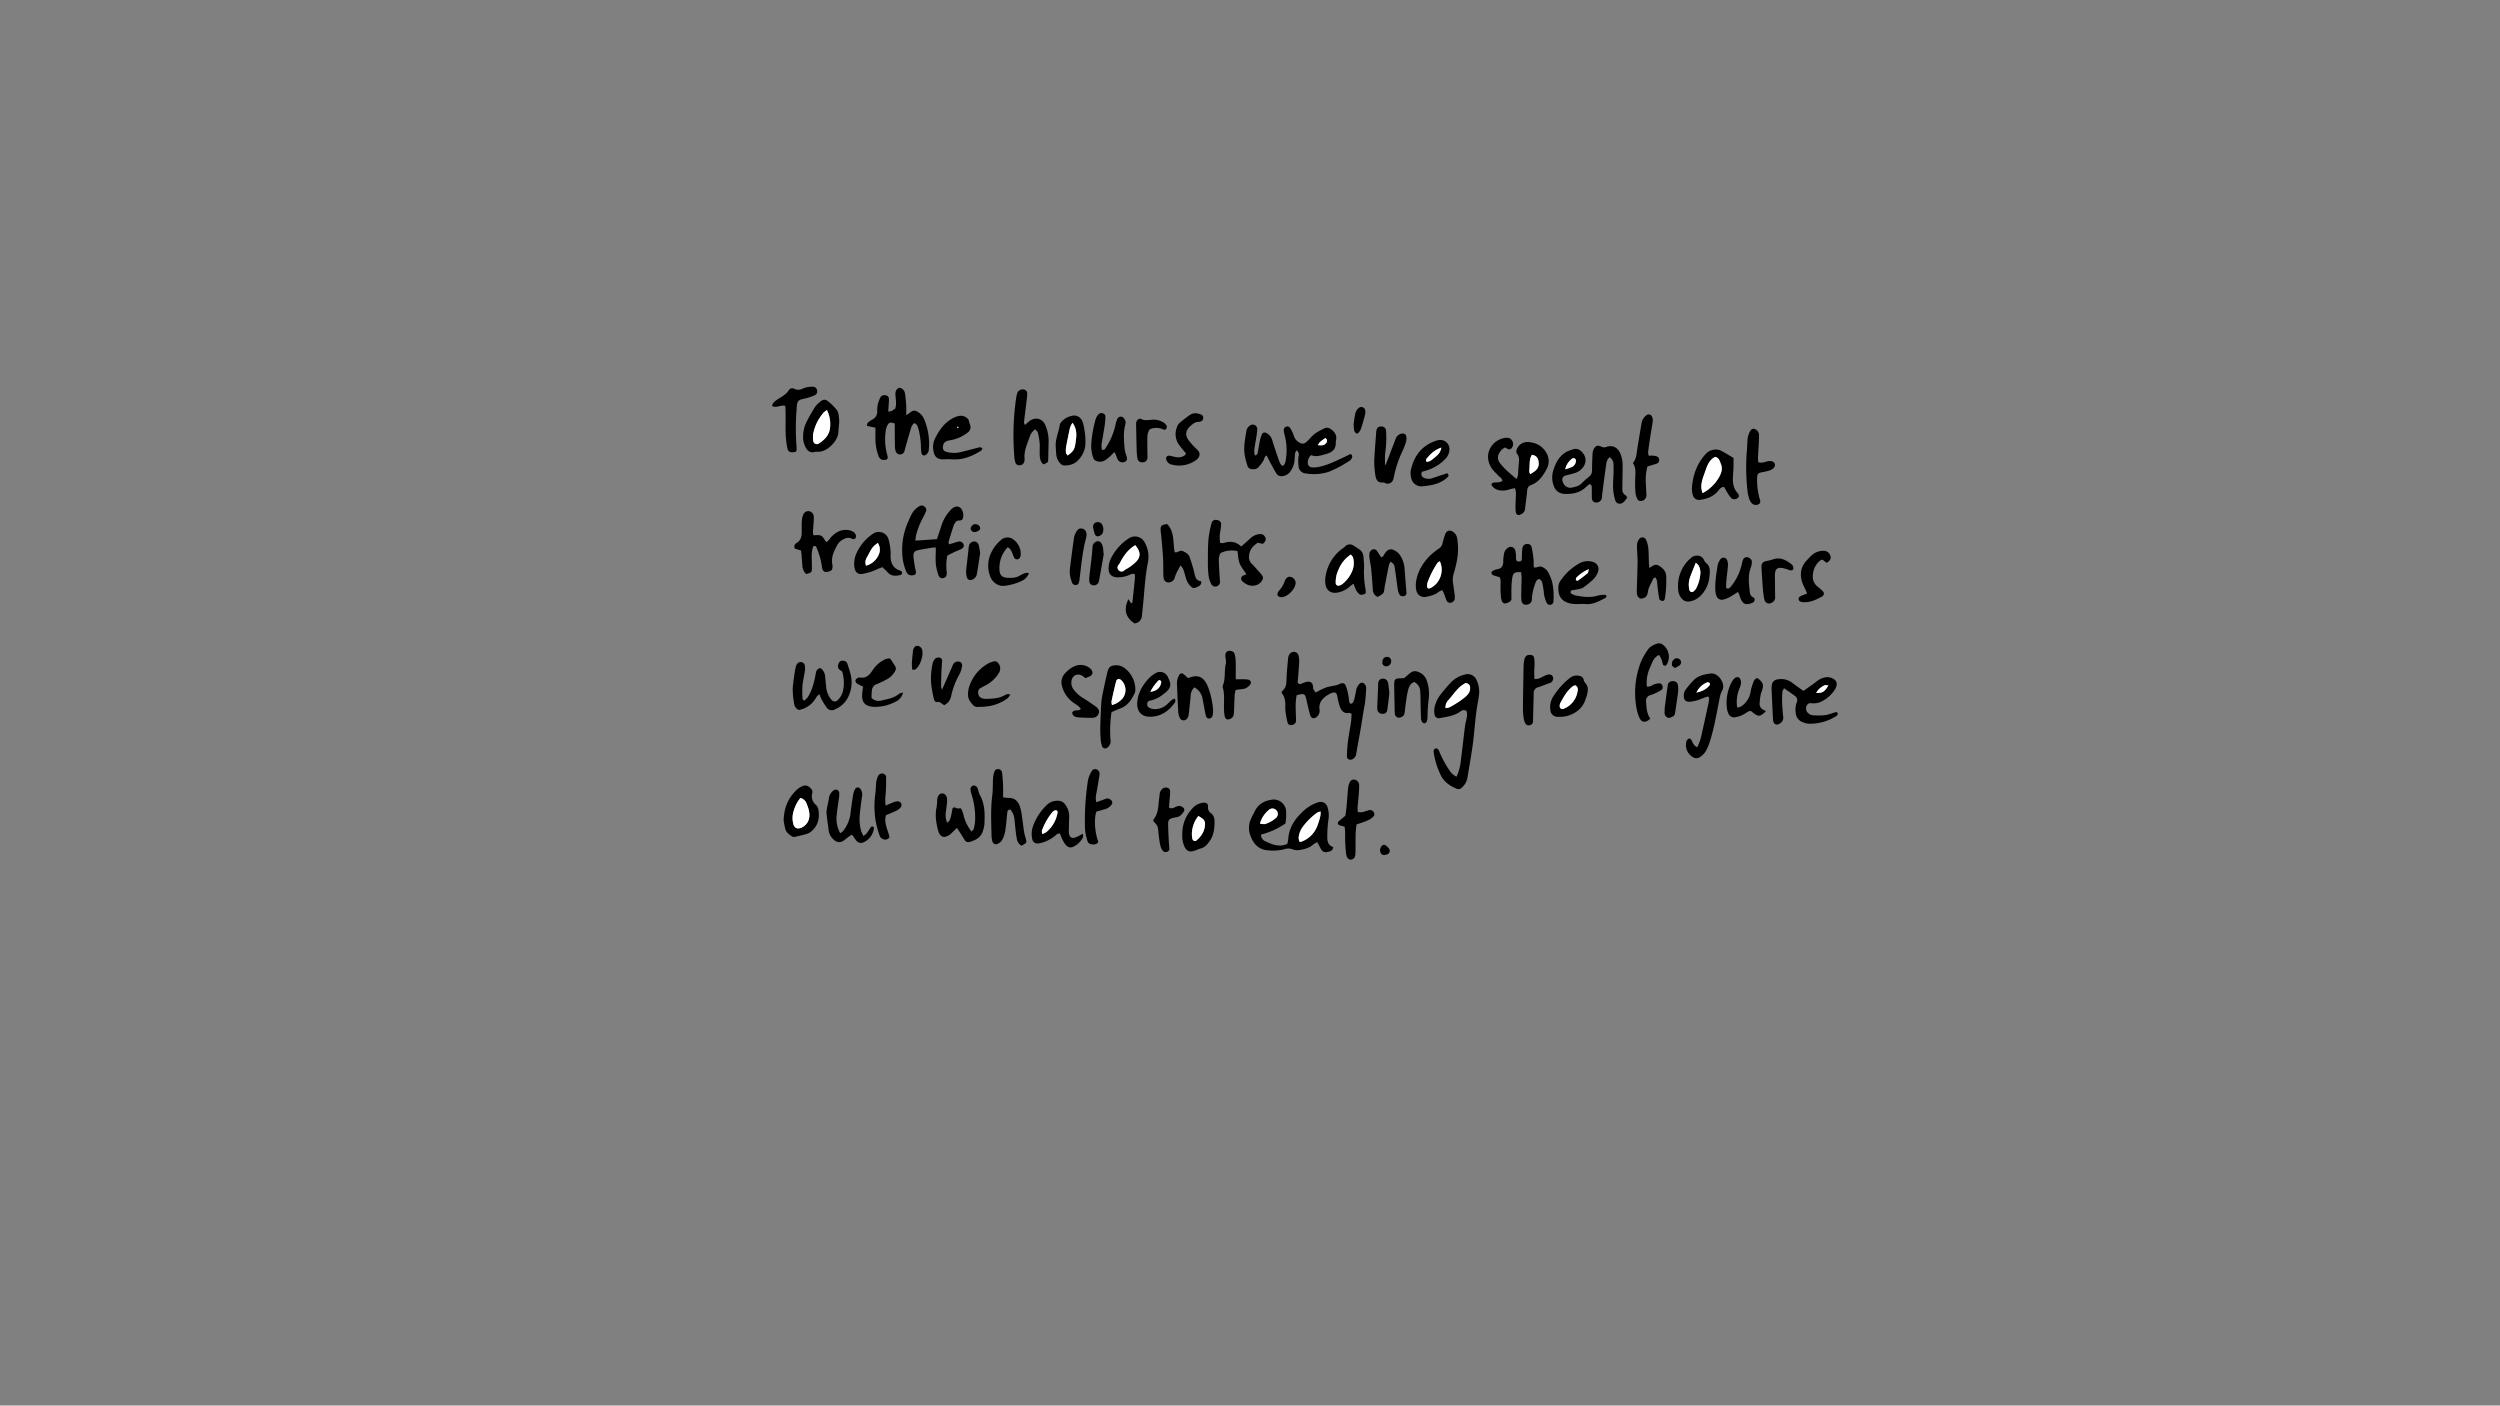 <svg xmlns="http://www.w3.org/2000/svg" viewBox="0 0 1366 768"><rect x="0" y="0" width="1366" height="768" fill="#808080" stroke="none"/><g id="Layer_5" data-name="Layer 5"><path d="M716.39,248.65a5.33,5.33,0,0,0-1.8,3.95,2.45,2.45,0,0,0,2.37,2.79,14,14,0,0,0,3.65-.27c5-1,9.53-3.36,14.11-5.49,1-.46,1.95-1,2.95-1.42.59-.26,1.26.55,1.2,1.25A3.27,3.27,0,0,1,737,252a62.31,62.31,0,0,1-10.47,5.61,26,26,0,0,1-12.94,1.08,4.24,4.24,0,0,1-4.06-3.9,23.9,23.9,0,0,1-.14-4.06c0-1,.35-1.91.29-2.84,0-.56-.56-1.08-1.07-2-.47.83-.88,1.24-.94,1.7-.19,1.35-.26,2.72-.34,4.09a11.59,11.59,0,0,1-2.15,5.7,6,6,0,0,1-3.16,2.5c-1.89.61-3.6.45-4.7-1.33-1.36-2.2-2.54-4.51-3.77-6.79-.45-.83-.82-1.7-1.25-2.54,0-.1-.23-.13-.55-.3a4.07,4.07,0,0,0-.83,1.22c-.48,1.94-1.82,3.3-3,4.82s-2.77,1.58-4.43,1.3a2.48,2.48,0,0,1-1.93-1.94A41.76,41.76,0,0,1,680,248c-.47-4.12.3-8.19,1-12.25a4.44,4.44,0,0,1,2.14-3.34,2.47,2.47,0,0,1,3.84,2,41,41,0,0,1-.67,5.27c-.32,2.16-.77,4.31-1,6.48a11.38,11.38,0,0,0,.33,2.69c1.35-.13,1.44-1.08,1.6-1.79.46-2.14.73-4.32,1.2-6.46a19.41,19.41,0,0,1,1.17-3.47,1.65,1.65,0,0,1,2.15-.63,6.5,6.5,0,0,1,3.48,4.31c1.07,3.54,2.28,7,3.48,10.52.44,1.26.83,2.62,2.31,3.26,1.4-1.27,1.49-3,1.71-4.55a31.89,31.89,0,0,0-.8-12.22,15.81,15.81,0,0,1-.5-2.8,1.93,1.93,0,0,1,3.49-1.19,20.93,20.93,0,0,1,1.91,4,6.48,6.48,0,0,0,2.87,3.84c1.82,1.06,2.88,1,4.4-.44.9-.84,1.73-1.75,2.57-2.66,1.91-2.06,4.4-3.22,6.83-4.47a3.31,3.31,0,0,1,3.51.28c2.21,1.49,3.57,3.37,3,6.2a3.87,3.87,0,0,0-.16.81c.24,3.78-1.63,5.73-5.23,6.66C721.8,248.81,719.12,249.89,716.39,248.65Zm7.82-9.29c-1.62,1.14-3.28,2-4.09,3.86,2.58.28,3.56.07,4.44-1.11A1.77,1.77,0,0,0,724.21,239.36Z"/><path d="M708.49,379.86a34.31,34.31,0,0,0-.48,8.34c0,1.78.13,3.56.16,5.35a2.37,2.37,0,0,1-1.76,2.46c-1.42.5-2.54.11-2.91-1.33a46,46,0,0,1-1-5.24,18,18,0,0,1-.22-3.28c.09-2.77-.11-5.44-2-7.43.09-.55,0-.94.2-1.06,2.08-1.57,2.41-3.72,2.47-6.18.09-4,.54-7.91.87-11.87a5.49,5.49,0,0,1,.44-1.57,2.94,2.94,0,0,1,2.9-1.87,2.55,2.55,0,0,1,2.34,2,10.67,10.67,0,0,1,.38,3.23c-.13,3-.39,6-.61,9,0,.68-.21,1.36-.24,2a1.33,1.33,0,0,0,1.63,1.33c.52-.15,1-.44,1.51-.62a9.75,9.75,0,0,1,1.95-.6c1.6-.22,3.13.18,3.31,2.61.11,1.66.24,1.65,1.48,3.26a45.89,45.89,0,0,1,5.4-2.67c1.92-.67,4-.88,6-1.36a15.81,15.81,0,0,0,1.88-.77c1.64-.61,2.61-.3,3.27,1.39a29.1,29.1,0,0,1,1.24,4.73c.28,1.33.33,2.71.59,4.05a1.19,1.19,0,0,0,.84.73,1.22,1.22,0,0,0,1-.47,9.59,9.59,0,0,0,.92-2.25c.4-1.59.68-3.22,1-4.82a6.23,6.23,0,0,1,2-3.48,1.57,1.57,0,0,1,2.21,0,3,3,0,0,1,1.23,2.48c-.12,2.32-.25,4.64-.52,6.95s-.71,4.31-1.06,6.47c-.54,3.24-1,6.49-1.59,9.73-.73,4.18-1.53,8.35-2.23,12.54a3.9,3.9,0,0,1-2.2,3.23c-1.45.68-3-.06-2.93-1.66a74.6,74.6,0,0,1,.57-8.18c.45-3.53,1.16-7,1.67-10.55.22-1.46.21-3,.3-4.46-.61-.24-1-.57-1.32-.5-2.72.57-4.13-1-5-3.17a30.19,30.19,0,0,1-1.18-4.34c-.2-.8-.27-1.63-.51-2.41a1.7,1.7,0,0,0-2.27-1.16,13.69,13.69,0,0,0-5.76,3.83,6.62,6.62,0,0,0-1.47,5.37,4.34,4.34,0,0,1-1.49,4.06c-1.38,1.19-3,.93-3.56-.82-.67-2.08-1.09-4.24-1.62-6.37-.16-.66-.3-1.33-.46-2C713.12,379,712.64,378.74,708.49,379.86Z"/><path d="M689,456a4,4,0,0,0,2.48,3.74c3,1.39,6,2.65,9.46,2.15a17.78,17.78,0,0,0,2.41-.75,17.76,17.76,0,0,0,.51-2.42c.39-6.62,3.84-11.56,8.57-15.81a21.28,21.28,0,0,1,7.36-4.38c2.76-1,4.93.11,5.69,2.87a15.59,15.59,0,0,1,.33,6.87,63,63,0,0,0-.57,9.42c0,2.28.62,4.36,3.24,5.16-.26,2.14-1.78,2.4-3.24,2.68a2.84,2.84,0,0,1-3.23-1.25c-.78-1.26-1.44-2.6-2.28-4.15a14.88,14.88,0,0,0-2.15,1.29c-2.4,2.07-5.31,2.77-8.33,3.11a5.88,5.88,0,0,1-2.78-.41,6.92,6.92,0,0,0-4.81-.08,24.88,24.88,0,0,1-8.56.6c-5.28-.27-8.18-3.44-9.84-8a11.67,11.67,0,0,1,.11-8.84c.71-1.62,1.57-3.18,2.37-4.77,2-4,5.48-5.59,9.61-6.15a6.84,6.84,0,0,1,7.32,5.7,31,31,0,0,1-.29,7.33A39.89,39.89,0,0,1,689,456Zm32.58-12.56a6.45,6.45,0,0,0-1.79.49,36,36,0,0,0-7.61,7.34,11.93,11.93,0,0,0-2.63,6.32,10.42,10.42,0,0,0,.33,2.2c.52.08.82.23,1,.15a14.75,14.75,0,0,0,9.08-9.27A44.52,44.52,0,0,0,721.4,446,15.18,15.18,0,0,0,721.59,443.45ZM688.44,450a8.41,8.41,0,0,0,2.67.31,15.85,15.85,0,0,0,6.26-3.56,2.7,2.7,0,0,0,.63-1,2.94,2.94,0,0,0-.91-3.3,2.86,2.86,0,0,0-3.73.07A15,15,0,0,0,688.44,450Z"/><path d="M889.14,271.83c-1.27,1.84-2.51,3.69-4.58,3.36s-2.19-2.61-2.6-4.3c-.83-3.36-.58-6.8-.42-10.23a65.49,65.49,0,0,0,.08-6.57,4.94,4.94,0,0,0-2.07-4.29c-1.52,1.18-1.8,2.83-2,4.43-.75,5.29-1.43,10.59-2.12,15.89-.09.68,0,1.38-.16,2.05a3.08,3.08,0,0,1-3.73,2.33,2.24,2.24,0,0,1-1.72-2.09c-.12-1.77,0-3.55-.08-5.33,0-.93.21-2-1.12-2.61a16.54,16.54,0,0,0-1.79,1.4c-3.23,3.31-7.33,4.15-11.69,4-3.53-.13-5.49-1.9-6.48-5.28a12.84,12.84,0,0,1,0-7.32c1.33-4.41,3.37-8.42,7.75-10.63a27,27,0,0,1,2.69-1c2.62-1,4.49.15,6,2.18a6,6,0,0,1,.47,6.57A8.62,8.62,0,0,1,861,258.3c-1.8.63-3.69,1-5.53,1.54a2.2,2.2,0,0,0-1.76,2.76c.39,2.4,2.68,4.33,5,3.86,2-.41,4-.81,5.55-2.41a38.57,38.57,0,0,1,4-3.55,4.16,4.16,0,0,0,1.63-3.55c0-3,.11-6,.27-9a6.23,6.23,0,0,1,.72-2.69c1.06-1.81,2.13-2.15,4.1-1.2a3.14,3.14,0,0,0,2.69.14c3.33-1.15,6.11.11,7.6,3.43a16.44,16.44,0,0,1,1.33,6.82c0,3.56-.09,7.12-.13,10.68,0,.69,0,1.37,0,2.06a3.46,3.46,0,0,0,1.76,3.45C888.53,270.76,888.69,271.21,889.14,271.83Zm-33.88-15.4a38.12,38.12,0,0,0,3.66-1.32,3.85,3.85,0,0,0,2.15-3.21,1.67,1.67,0,0,0-.54-1.38,1.54,1.54,0,0,0-1.46,0A9.7,9.7,0,0,0,855.26,256.43Z"/><path d="M795.83,424.39a26.28,26.28,0,0,0,2.35-8.61c.82-6.39,1.52-12.78,2.31-19.17.13-1.08.47-2.13.68-3.2.34-1.73.81-3.46,0-5.07a2.87,2.87,0,0,0-3.23.45c-3.37,2.39-7.33,2.88-11.23,3.57a2.27,2.27,0,0,1-2.82-1.77,10.72,10.72,0,0,1-.07-4,17.74,17.74,0,0,1,3.51-7.36c1.6-2.05,3.31-4,5.06-5.94a15.57,15.57,0,0,1,8-4.72,5.24,5.24,0,0,1,6.4,3,14.87,14.87,0,0,1,1.31,8.42c-.14.81-.18,1.64-.34,2.44-1.77,8.61-2,17.42-3.27,26.08-.82,5.42-1.74,10.82-2.64,16.22a9.68,9.68,0,0,1-3.1,5.65,2.59,2.59,0,0,1-3,.52c-4-1.71-7.19-4-9-8.37a41.84,41.84,0,0,1-3.36-11.35c-.1-.82-.16-1.67.76-2.13.76-.38,1.7.1,2.18,1.33a57.06,57.06,0,0,0,5.61,10.48A9.21,9.21,0,0,0,795.83,424.39ZM801,373.17c-4.15,1.8-6.47,5.8-9.38,9.13a5.61,5.61,0,0,0-1.79,4.61,7,7,0,0,0,2-.37,50.36,50.36,0,0,0,8.84-5.78,9.33,9.33,0,0,0,2.09-2.48,5.56,5.56,0,0,0,.5-2.71C803.26,374.39,802.49,373.6,801,373.17Z"/><path d="M827.79,266.75a20.77,20.77,0,0,0-2.87.61,11.42,11.42,0,0,1-5.27.58A5.87,5.87,0,0,1,815,265c-.1-.17.06-.5.12-.9,1.72-1,4,.06,5.74-1.33-.05-1.55-1.37-2-2.17-2.89-1.39-1.51-3-2.87-4-4.6-4.22-7.29.41-14.5,7.08-15.94a7.29,7.29,0,0,1,1.62-.14,3.23,3.23,0,0,1,3.14,2.22,3.37,3.37,0,0,1-.89,3.76,1.79,1.79,0,0,1-1.48.3,7.05,7.05,0,0,1-1.67-1,6.3,6.3,0,0,0-3.09,2.78,4.58,4.58,0,0,0-.08,5.39,10.53,10.53,0,0,0,1,1.3c2.35,2.86,5.24,5.13,8.28,7.8a8.86,8.86,0,0,0,.81-2c.2-2.05.21-4.11.44-6.15s.5-4-1.07-5.83c-.39-.44-.25-1.61,0-2.31a6.26,6.26,0,0,1,6.16-3.95c4.2.29,7.7,2,9.87,5.72a8.78,8.78,0,0,1,.46,8.67c-2,3.92-4.43,7.6-8.89,9.22a2.92,2.92,0,0,0-1.88,2.5c-.17.94-.18,1.9-.29,2.85-.31,2.59-.66,5.17-.95,7.75a3.53,3.53,0,0,1-2.17,2.78c-1.6.83-2.7.35-2.9-1.45a28.33,28.33,0,0,1-.1-3.69c.05-2.19.21-4.38.22-6.57A14.2,14.2,0,0,0,827.79,266.75Zm9.2-18.23c-1.37,2.36-1.14,4.7-1.26,7-.06,1.12-.38,2.34.34,3.57,2.85-1.53,5.06-3.13,4.62-6.62C840.43,250.37,839.61,248.87,837,248.52Z"/><path d="M478.34,233.71l-4.69-1c.19-.68.18-1.46.56-1.81a16.7,16.7,0,0,1,2.72-1.81,4.67,4.67,0,0,0,2.38-4.06,20.39,20.39,0,0,1,.23-3.68,21.88,21.88,0,0,1,1.49-4.2,2.31,2.31,0,0,1,2.42-1.19c1.33.05,2.16.64,2.25,1.9a27.41,27.41,0,0,1-.12,3.26c-.07,1.2-.16,2.4-.25,3.72,1.77.18,2.69-.92,3.81-1.57.84-2.47.29-4.93.14-7.36-.11-1.8.19-3.28,2.1-4.06a3.64,3.64,0,0,1,3.13,3.27,61.76,61.76,0,0,1,.64,6.52c.1,1.61,0,3.23,0,5.08a5.73,5.73,0,0,0,1.28-.64c2.28-2,3.39-2.25,5.68-.59a8.19,8.19,0,0,1,2.62,3.06,34.3,34.3,0,0,1,2.76,17.24,3.64,3.64,0,0,1-1.61,2.73,1.44,1.44,0,0,1-2.32-.66,21,21,0,0,1-.35-3.26,42.78,42.78,0,0,0-1.25-9.75c-.39-1.4-.71-2.92-2.21-3.67-1.47.79-1.79,2.19-2.18,3.45-1.15,3.79-2.21,7.61-3.26,11.43A2.57,2.57,0,0,1,493,248a2.49,2.49,0,0,1-3.62-1.53A9,9,0,0,1,489,244c-.07-3-.08-6-.1-9,0-1.21,0-2.43,0-3.59-2.14-.8-3.11-.67-3.91.76a8.56,8.56,0,0,0-1,3.06,32.14,32.14,0,0,0,.81,13.41,4.85,4.85,0,0,1,.25,1.19,1.29,1.29,0,0,1-1.19,1.41c-2,.32-3.2-.33-3.86-2.18a26.67,26.67,0,0,1-1.65-8.84C478.32,238.17,478.34,236.13,478.34,233.71Z"/><path d="M500.18,295.41l11.75-.81c.81-2.43,1.78-5.11,2.6-7.84a22.26,22.26,0,0,1,5.11-8.33,5.75,5.75,0,0,1,2-1.41,3,3,0,0,1,3.87,1.4,6.14,6.14,0,0,1,.7,4.36c-.21,1.15-.68,1.62-2.27,1.65a1.91,1.91,0,0,0-1.71.81,6.89,6.89,0,0,0-1.09,1.73c-1,3-1.92,6-2.83,9-.1.33.14.77.28,1.46l2.65-.78a16.89,16.89,0,0,1,2.73-.78,2.46,2.46,0,0,1,2.55,1.67c.34,1-.16,1.93-1.48,2.55-1.11.52-2.27.94-3.39,1.46-1.35.63-2.68,1.31-4,2a23.61,23.61,0,0,0-.53,7.09c0,.82.18,1.64.19,2.46,0,1.64-.55,2.47-1.85,2.76s-2.25-.26-2.77-1.85a30,30,0,0,1-1.38-6,55,55,0,0,1,0-6.16c0-.8,0-1.6,0-2.7-.92.06-1.54,0-2.15.14-2.3.37-4.6.72-6.88,1.18-2.64.53-3.3,1.16-3.14,3.91a61.3,61.3,0,0,0,1.26,7.67c.26,1.39-.2,2.09-1.53,2.28a3.13,3.13,0,0,1-3.67-2,26.84,26.84,0,0,1-1.85-6.27,37.77,37.77,0,0,1,3-21.27c1-2.22,1.82-4.62,3.65-6.39a10.52,10.52,0,0,1,2.58-1.94,2.45,2.45,0,0,1,3,.78,2,2,0,0,1,.34,2.29c-.48,1.13-1,2.22-1.58,3.32a39.92,39.92,0,0,0-3.87,9.93A23.27,23.27,0,0,0,500.18,295.41Z"/><path d="M841,316.34c-1.41.36-1.84,1.56-2.21,2.72a27.74,27.74,0,0,0-1.76,8,3,3,0,0,1-2.89,3.33,2.32,2.32,0,0,1-2.74-1.87,18.78,18.78,0,0,1-.19-3.27c0-3.15.14-6.29.17-9.44,0-1.07-.13-2.13-.2-3.16-3.61-.15-4.38.29-4.87,3.06a39.35,39.35,0,0,0-.45,5.31c-.07,2.32,0,4.65,0,6.57-.41.63-.5.95-.71,1.07-3.24,1.82-4.46,1.35-5-2.17a54.43,54.43,0,0,1-.26-5.73c-.1-1.75.39-3.56-.45-5.37-1.23-.37-2.54-.68-3.78-1.19-.37-.15-.66-.83-.73-1.31,0-.28.35-.76.67-.93a7.73,7.73,0,0,1,2.28-.87c2.72-.41,3.59-2,3.5-4.61a21.78,21.78,0,0,1,.45-4.08,4.71,4.71,0,0,1,2-3,2.49,2.49,0,0,1,4,1.08,10.73,10.73,0,0,1,.48,2.79c.09.81,0,1.65.1,2.45s.76,1.06,1.5,1.09,1.43-.24,1.54-1c.16-1.07.09-2.18.15-3.26a20.56,20.56,0,0,1,.27-3.25,2.65,2.65,0,0,1,2.68-2.11A2.37,2.37,0,0,1,836.9,299a61.1,61.1,0,0,1,1,6.46c.16,1.47.09,3,.12,4.5a4.8,4.8,0,0,0,1.4.08c1.05-.3,2.08-.78,3.18-.26a6.74,6.74,0,0,1,3.34,2.93A26.51,26.51,0,0,1,848,317.6a35.71,35.71,0,0,1,.8,11,1.87,1.87,0,0,1-1.39,1.82,2,2,0,0,1-2.35-1.15,16.06,16.06,0,0,1-1.53-5.92c-.21-1.49-.41-3-.75-4.45A3.26,3.26,0,0,0,841,316.34Z"/><path d="M985.41,377.53c2.45-1.76,4.82-3.36,7.07-5.11a10.89,10.89,0,0,1,4.35-2.21,6.45,6.45,0,0,1,2.43-.17c3.21.57,5.82,2.63,3.31,6.76a18.45,18.45,0,0,1-8,6.84,10,10,0,0,1-4.84.6,2.35,2.35,0,0,0-2.64,1.5,3.37,3.37,0,0,0,.75,3.79,4.77,4.77,0,0,0,3.34,1.36c3.14.07,6.29.25,9.31-1a23.9,23.9,0,0,1,3-.83c.93.59.75,1.18.3,1.79a1,1,0,0,1-.27.3A26.79,26.79,0,0,1,988,395.42a10.1,10.1,0,0,1-3.14-.88,5.66,5.66,0,0,1-3.67-5,11.39,11.39,0,0,1,.52-5.67,2.81,2.81,0,0,0-1-3.63c-1.83-1.4-3.76-2.67-5.9-4.17a7,7,0,0,0-.92,2,60.05,60.05,0,0,0-.12,6.15c.09,2.46.29,4.92.57,7.37a3.61,3.61,0,0,1-2.27,3.94,1.93,1.93,0,0,1-3-1,5.82,5.82,0,0,1-.31-1.6q-.42-8.21-.78-16.41a10.58,10.58,0,0,1,.2-2.45,3.35,3.35,0,0,1,3.07-2.83,9.84,9.84,0,0,1,8.12,1.91C981.26,374.63,983.31,376,985.41,377.53Zm13.55-3c-.72-.07-1.41-.35-1.87-.14a9.75,9.75,0,0,0-4.75,4.18C995.53,378.85,996.92,378,999,374.57Z"/><path d="M788.13,322.46a9.13,9.13,0,0,0-2,.91c-2,1.65-4.37,2.23-6.79,2.71a4.39,4.39,0,0,1-5.38-3.2,12.61,12.61,0,0,1-.29-4.46c.61-5.35,3.18-9.87,6.69-13.8a37.63,37.63,0,0,1,6-5,4.62,4.62,0,0,0,1.9-3,33,33,0,0,1,1.56-5.07c.68-1.7,2.55-2.06,4.08-1a5.4,5.4,0,0,1,2.32,3.69,35.19,35.19,0,0,1-.05,11.45,66.11,66.11,0,0,1-1.94,7.94,11.66,11.66,0,0,0-.3,4.87c.28,2.17.63,4.33.9,6.51a9.49,9.49,0,0,1,0,2.44,2.66,2.66,0,0,1-2.39,1.92,2,2,0,0,1-2-1.23c-.52-1.11-.87-2.3-1.33-3.44C788.89,324.07,788.54,323.36,788.13,322.46Zm-1.41-15.8c-.66.47-1.08.62-1.29.92a52.09,52.09,0,0,0-5.36,10.55,7.91,7.91,0,0,0-.32,2.4,1.09,1.09,0,0,0,1.45,1,6.54,6.54,0,0,0,1.09-.55,11.28,11.28,0,0,0,4.43-14.28Z"/><path d="M678.21,298.61c1.86-1.65,3.43-3,4.91-4.38a8.52,8.52,0,0,1,4.29-2.28c1.41-.27,2.78-.21,3.66,1.15,1,1.57.45,2.85-1.09,4.09l-2.67-.64c-2.62,1.61-4.54,3.75-4.82,7.08a5.13,5.13,0,0,0,1.52,4.48c1.19,1.13,2.24,2.41,3.35,3.62a8.87,8.87,0,0,1,.84.9c.85,1.19,2.39,2.26,1.73,3.91a5.63,5.63,0,0,1-4.38,3.37c-2.8.53-5.07-.73-7-2.57a1.93,1.93,0,0,1,.58-2.82l1.9-.73c-1.35-2.13-2.89-3.93-3.7-6s-.78-4.23-1.18-6.67a13.79,13.79,0,0,0-9.25,1.09A8,8,0,0,0,666,307c.11,3.42.32,6.84.56,10.26a2.64,2.64,0,0,1-.82,2.59,2.5,2.5,0,0,1-3.89-.66,14.62,14.62,0,0,1-1.49-4.62,61.55,61.55,0,0,1-.37-7.8c0-4.25,0-8.51.37-12.74a63.11,63.11,0,0,1,1.7-8.42,2.26,2.26,0,0,1,2.59-1.52c1.4.1,2.62,1,2.58,2.17,0,1.36-.28,2.72-.44,4.08a16.62,16.62,0,0,0-.07,6.34,7.2,7.2,0,0,0,2,0C672.09,295.57,675.21,295.81,678.21,298.61Z"/><path d="M619.91,340.63c-4.93-3.23-6.07-7.6-3.35-13.24l1.53,2.32c.29-.24.63-.38.65-.56q.71-6.31,1.33-12.64c.09-.94,0-1.88,0-2.78-1.61-.6-2.63.33-3.7.72a15.65,15.65,0,0,1-6,1c-3.13-.14-4.71-1.87-4.64-5a12.86,12.86,0,0,1,1.57-5.89,28,28,0,0,1,9.27-10.26,6,6,0,0,1,9,2.28,15.9,15.9,0,0,1,1.65,10.77c-1.69,8.35-1.94,16.86-2.89,25.29-.14,1.22-.24,2.45-.36,3.68A4.42,4.42,0,0,1,619.91,340.63Zm.38-42.74c-4.26,2.57-6.68,6.32-8.71,10.36a2.2,2.2,0,1,0,3.06,3.08,24.9,24.9,0,0,0,5.69-4C623.37,304.57,623.45,301.6,620.29,297.89Z"/><path d="M927.36,408.28a31.68,31.68,0,0,0,1.81-4.43c1.27-5.32,2.4-10.68,3.58-16,.35-1.6.69-3.21,1-4.82a6.28,6.28,0,0,0,.08-1.62c0-.23-.26-.45-.52-.85-1.93.39-3.74,1.38-5.67,2a18.89,18.89,0,0,1-4.38.87c-2.18.14-3.31-1-3.23-3.26a5.82,5.82,0,0,1,.83-3.08,43.1,43.1,0,0,1,4.75-5.61c2.47-2.4,5.73-3,9-3.48,4.43-.6,8.38,5.85,6.47,9.14-1.29,2.22-1.48,4.66-2,7.07-1.42,7.1-2.63,14.26-4.87,21.18a26.22,26.22,0,0,1-2.3,5.23,9.74,9.74,0,0,1-2.83,2.89c-1.82,1.26-3.52.91-5.2-.61a7.66,7.66,0,0,1-2.43-7.81,2.47,2.47,0,0,1,1.23-1.45c.72-.35,1.27.25,1.61.89C925,405.76,925.25,407.35,927.36,408.28Zm-.44-29.82c2.81-.67,5.36-1.72,7.18-4,.21-.27.34-.95.19-1.08-.35-.32-1-.69-1.34-.57A10.91,10.91,0,0,0,926.92,378.46Z"/><path d="M444.52,292.48c4.51-.23,4.51-.23,6.84,3.73,1.48-.6,2.07-2.11,3.11-3.13,2.46-2.44,5.31-3.87,8.83-3.48a7.65,7.65,0,0,1,3,1,3.57,3.57,0,0,1,1.38,1.92,2.32,2.32,0,0,1-.44,1.81,1.51,1.51,0,0,1-1.46.15c-2.11-1.15-4-.5-5.79.66a7.73,7.73,0,0,0-2.49,2.63c-1.82,3.38-3.57,6.83-2.66,10.91a5.57,5.57,0,0,1,0,1.63,7.25,7.25,0,0,1-.26,1,4.56,4.56,0,0,1-1.13.8c-2.74.94-4,.35-4.35-2.43a38.47,38.47,0,0,0-2.7-9.85,6.58,6.58,0,0,0-.5-1.11.92.92,0,0,0-.65-.41c-.37.06-1,.23-1,.47a18.11,18.11,0,0,0-.72,4c-.07,2.6.14,5.2.1,7.8,0,2.11-.33,2.31-3.13,3.07a6.39,6.39,0,0,1-2.07-4.64c-.19-1.9-.29-3.82-.45-5.72-.07-.8-.2-1.6-.32-2.51l-3.33-1a2.16,2.16,0,0,1,.88-3.05c2.52-1.47,2.88-3.77,2.85-6.33,0-1.91-.07-3.83.07-5.74a10.79,10.79,0,0,1,.8-3.55,3,3,0,0,1,3-1.82,3.14,3.14,0,0,1,2.7,2.71,24.94,24.94,0,0,1-.1,3.66c-.1,1.77-.27,3.54-.33,5.32A5.64,5.64,0,0,0,444.52,292.48Z"/><path d="M460.17,366.94c-.78-.64-1.72-1.1-2.11-1.85a3.54,3.54,0,0,1,.1-2.37,2.17,2.17,0,0,1,2.06-1.72c1.16,0,2.27.25,2.69,1.47a59.72,59.72,0,0,1,1.93,6.27,18,18,0,0,1-1,11.26,14.15,14.15,0,0,1-7.63,7.61,3.38,3.38,0,0,1-4.44-.91,37.46,37.46,0,0,1-3-4.85,21.88,21.88,0,0,1-1.06-2.62,10.46,10.46,0,0,0-1.73,1.82,13.36,13.36,0,0,1-9.55,6.89,4.45,4.45,0,0,1-2.56-3.64,50.22,50.22,0,0,1-.74-8.16,113,113,0,0,1,1.58-11.37,5,5,0,0,1,1-2.19,2.32,2.32,0,0,1,4,.79,8.81,8.81,0,0,1,.08,3.24c-.39,2.71-1.08,5.38-1.34,8.09a55.77,55.77,0,0,0,.06,7c0,.33.41.66.78,1.22a11.36,11.36,0,0,0,1.78-1.61c2.36-3.3,3.35-7.16,4.24-11,.25-1.07.32-2.18.64-3.22a2.55,2.55,0,0,1,2.49-2,6.28,6.28,0,0,1,2.41,4.38c.2,1.91.35,3.82.55,5.73a12.53,12.53,0,0,0,2.89,7.12,2.2,2.2,0,0,0,3.55.1,10.14,10.14,0,0,0,2.78-4.93A21.32,21.32,0,0,0,460.17,366.94Z"/><path d="M560.08,232.25a27.92,27.92,0,0,1,2.37-2.17c3.56-2.54,7.43-1.37,8.92,2.73a22,22,0,0,1,1.61,8.42c-.12,3.28-.13,6.57-.24,9.86,0,1.53-.26,1.69-2.64,2.65-1.57-1.33-1.92-3.19-2-5.12s.11-4.13,0-6.17a40.16,40.16,0,0,0-1-6c-.16-.69-.92-1.23-1.47-1.92a8.27,8.27,0,0,0-3.1,4.45c-1.39,3.85-3.14,7.63-2.69,11.91a4.43,4.43,0,0,1-.25,1.6,2.6,2.6,0,0,1-2.54,1.74,2.09,2.09,0,0,1-2.23-1.46,14,14,0,0,1-.59-3.21,143.6,143.6,0,0,1,.91-31.56,17.13,17.13,0,0,1,.71-3.19,2.9,2.9,0,0,1,2.43-2c1.73-.25,3.11.74,3,2.46-.15,2.59-.53,5.17-.84,7.75s-.66,5.16-.92,7.75C559.47,231.17,559.83,231.62,560.08,232.25Z"/><path d="M522.85,452.39c-1.08,1.05-1.75,1.72-2.44,2.38a14,14,0,0,1-1.53,1.36c-3.18,2.12-5.37,1.23-6.34-2.49-1.07-4.14-1.7-8.29-.79-12.56a37,37,0,0,0,.34-4.09c.24-2.24,1.27-3.49,2.77-3.44,1.66.06,2.76,1.56,2.65,3.93-.09,1.91-.41,3.81-.62,5.71a11.17,11.17,0,0,0,.64,6.37c.6-.59,1.17-.93,1.4-1.43a14.81,14.81,0,0,0,.81-2.73c.3-1.32.53-2.66.74-3.71,1.07-1.09,1.68-.19,2.41,0a6.8,6.8,0,0,0,2-.09c1.48,1.93,1.54,4.36,2.41,6.49a23.14,23.14,0,0,0,3.58,6.3c.52-.69,1.07-1.12,1.2-1.66a23.85,23.85,0,0,0,.73-4.42,42.23,42.23,0,0,0-1.92-14.16,15.79,15.79,0,0,1-.61-2.79,2.07,2.07,0,0,1,1.5-2.17,2.39,2.39,0,0,1,2.32,1.37c.22.49.31,1,.49,1.56a13.47,13.47,0,0,0,.83,2.31c2.82,5,2.73,10.49,2.46,16a16.49,16.49,0,0,1-.69,3.2c-1,3.8-3.89,5.39-7.31,6.39a2.32,2.32,0,0,1-2.82-1.1c-.86-1.4-1.72-2.8-2.6-4.18C524,454.05,523.56,453.41,522.85,452.39Z"/><path d="M548.1,435.72c1.25.11,2.31.28,3.37.28,3.07,0,4.79,1.89,5.74,4.46a29.88,29.88,0,0,1,1.19,5.59c.44,2.84.73,5.69,1.16,8.53a27.91,27.91,0,0,0,.8,3.18c.77,2.72.77,2.72-2.17,4.34a5,5,0,0,1-2.53-3.44c-.36-1.73-.56-3.5-.77-5.26-.3-2.44-.41-4.91-.85-7.32a10.87,10.87,0,0,0-1.55-3.27,1.13,1.13,0,0,0-1.93.35,10.39,10.39,0,0,0-.31,2c-.31,3-.51,6-1,9a17.37,17.37,0,0,1-1.56,4.62,5.51,5.51,0,0,1-2,2c-1.55,1.06-3,.54-3.5-1.22a13.52,13.52,0,0,1-.43-3.24c-.16-7.25-.51-14.49.42-21.73.39-3.1.23-6.28.43-9.42a11.89,11.89,0,0,1,.74-3.54,2,2,0,0,1,2.28-1.37,2.09,2.09,0,0,1,1.88,1.9,57,57,0,0,1,.5,5.69C548.16,430.29,548.1,432.74,548.1,435.72Z"/><path d="M607.33,389.11a70.25,70.25,0,0,0-.58,15,4.19,4.19,0,0,1-1.63,4.33,1.82,1.82,0,0,1-3-.83,15.9,15.9,0,0,1-.71-3.62c-.16-2.18-.26-4.38-.21-6.57.11-4.38.27-8.76.54-13.13a40.8,40.8,0,0,1,.86-5.68c.69-3.49,1.46-7,2.25-10.43a13.48,13.48,0,0,1,.87-2.72,3,3,0,0,1,2.18-1.69,7.72,7.72,0,0,1,7.26,1.82,14.79,14.79,0,0,1,5.19,10.8,4.84,4.84,0,0,1-.36,2.4c-1.72,3.46-3.69,6.71-7.59,8.18C610.64,387.67,608.91,388.45,607.33,389.11Zm.26-3.88a11.23,11.23,0,0,0,4.67-2.52,7.38,7.38,0,0,0,.6-10.85c-1.18-1.32-2.63-1.09-3.06.61-.92,3.56-1.7,7.16-2.47,10.75A7.16,7.16,0,0,0,607.59,385.23Z"/><path d="M942,266c-2,.3-2.58,1.48-3.35,2.38-2.55,3-5.93,4.21-9.71,4.74a3.47,3.47,0,0,1-4-2.68,11.86,11.86,0,0,1-.46-4.05c.54-7,2.84-13.34,7.74-18.56,1.83-2,5.51-2.84,7.92-1.66s4.68,2.68,7.06,4.07c0,1.77,0,3.4,0,5-.07,2-.31,4.1-.36,6.14-.06,2.95.5,5.74,2.56,8,.92,1,.91,2,.3,2.54a2.73,2.73,0,0,1-3.73.26,15.7,15.7,0,0,1-1.92-2.63C943.36,268.4,942.73,267.2,942,266Zm-11.77,3.45c4.69-2.3,9-7.32,10.32-11.61a6.5,6.5,0,0,0-.31-4.41c-.59-1.5-1-3.18-3-3.78-3.34,1.56-4.46,4.89-5.54,8.05C930.45,261.32,928.66,265,930.27,269.42Z"/><path d="M471.82,456.78a11.69,11.69,0,0,0,1.72-1.43c.82-1.09,1.5-2.29,2.31-3.39a1.19,1.19,0,0,1,1-.38,1.1,1.1,0,0,1,.66.85,9.58,9.58,0,0,1-5.41,7.7c-1.87.95-3.38.38-4.59-1.31-.55-.78-1.09-1.56-1.66-2.33-.07-.1-.23-.14-.6-.34-.54.37-1.2.8-1.83,1.27-.88.66-1.69,1.42-2.61,2-2,1.22-3.76.85-5.49-.83a8,8,0,0,1-2.56-5c-.35-3-.84-6-1.14-8.95a12.78,12.78,0,0,1,.29-3.25c.3-1.76.79-3.48,1-5.24a6.47,6.47,0,0,1,2.41-4.16,1.89,1.89,0,0,1,3.2.95,9.24,9.24,0,0,1-.08,2.82c-.39,3.12-.93,6.23-1.24,9.36a16.39,16.39,0,0,0,1.9,10.15,9.43,9.43,0,0,0,1.62-1.24,19.42,19.42,0,0,0,4.07-10.16c.4-3.25.84-6.51,1.38-9.75a10.72,10.72,0,0,1,1.11-3.06,1.67,1.67,0,0,1,2.78-.08,5,5,0,0,1,1,3.83c-.52,3.38-.89,6.78-1.27,10.18a24.08,24.08,0,0,0,.83,9.36A18.59,18.59,0,0,0,471.82,456.78Z"/><path d="M746.27,324.13c-1.37.89-2.57,1.15-3.48.56a7,7,0,0,1-1.93-2.53,25,25,0,0,1-1.27-3.27c-.88.67-1.54,1.09-2.12,1.62a13.23,13.23,0,0,1-6.52,3.25c-3.2.66-5.8-.68-6.57-3.83a12.22,12.22,0,0,1-.18-4.47,23.22,23.22,0,0,1,8.09-14.78c.82-.72,1.83-1.24,2.6-2a3.52,3.52,0,0,1,4.84-.47c.93.57,1.84,1.18,2.75,1.78a5.36,5.36,0,0,1,2.55,4.45c.1,1.91.36,3.83.29,5.73a50.16,50.16,0,0,0,.83,11.86A15.34,15.34,0,0,1,746.27,324.13ZM738.11,303c-4.23,2.78-6.3,6.58-7.72,10.75a16.86,16.86,0,0,0-.59,4.84,1.48,1.48,0,0,0,2,1.35,6.28,6.28,0,0,0,1.8-.93,18,18,0,0,0,5.29-7.2,11.18,11.18,0,0,0,.33-7.25C739.13,304.06,738.65,303.68,738.11,303Z"/><path d="M591.73,455.55c0,1,.18,1.64,0,2a11.72,11.72,0,0,1-4.8,4.89c-1.95,1-3.28.76-4.72-.93a13.88,13.88,0,0,1-1.67-2.77c-.54-1.08-1-2.23-1.37-3.23-1.34-.35-1.94.53-2.62,1.13a19.61,19.61,0,0,1-7.57,3.9,8,8,0,0,1-2,.31,2.69,2.69,0,0,1-2.93-2.31,12.44,12.44,0,0,1,.3-6.87,30.21,30.21,0,0,1,8-12.19,8.11,8.11,0,0,1,5.69-1.94,4.61,4.61,0,0,1,4.12,2.25,10.68,10.68,0,0,1,2.06,6.47c-.12,2.18-.13,4.37-.17,6.55a18.36,18.36,0,0,0,0,2.46c.26,2.22,1.69,3.08,3.74,2.23C588.9,457.06,590,456.44,591.73,455.55Zm-22.25.18a9.92,9.92,0,0,0,2.33-1.13A17.78,17.78,0,0,0,577.1,447a26.06,26.06,0,0,0,.79-3.16,1.06,1.06,0,0,0-1.4-1,3.64,3.64,0,0,0-1.35.84,33.11,33.11,0,0,0-5.83,10.27A5.9,5.9,0,0,0,569.48,455.73Z"/><path d="M899.86,375.13c1.85.3,2.87-.83,4.13-1.26a8.55,8.55,0,0,1,2.74-.49,1.79,1.79,0,0,1,1.67,1.56,1.86,1.86,0,0,1-.76,2.17A37.76,37.76,0,0,1,904,379c-.74.35-1.54.58-2.31.86a3.12,3.12,0,0,0-2.28,3.45c.21,3.28.34,6.57,2.31,9.34-2.39,2.42-4.74,2.24-5.92-.42a22.66,22.66,0,0,1-1.49-4.69,46.58,46.58,0,0,1,2.11-25.45,34.82,34.82,0,0,1,4-7.14c1.17-1.76,3.14-2.61,5.09-3.32a3.38,3.38,0,0,1,3.1.69,8.21,8.21,0,0,1,2,10.95,1.33,1.33,0,0,1-1,.49,1.24,1.24,0,0,1-.94-.62c-.34-.88-.44-1.86-.78-2.74a22.29,22.29,0,0,0-1.36-2.55c-3.22,1.46-3.85,4.5-5,7A19.62,19.62,0,0,0,899.86,375.13Z"/><path d="M637.66,286.31c4.31,4.27,3.13,10.14,4.18,15.43a3.44,3.44,0,0,0,1.26,0c1.12-.53,2.17-1.17,3.47-.48,1.47.78,2.94,1.52,3.48,3.28a83.79,83.79,0,0,1,2.49,8.24c.5,2.46,1,4.63,3.76,4.76A2.41,2.41,0,0,1,655,320.3a9.29,9.29,0,0,1-2.61,1,2.22,2.22,0,0,1-1.45-.62,9.66,9.66,0,0,1-2.94-4.84c-.51-1.56-.87-3.17-1.43-4.71a12.76,12.76,0,0,0-1.49-2.23c-1.29,2.41-2.54,4.35-3.14,6.6a3.5,3.5,0,0,1-2.8,2.65,2.56,2.56,0,0,1-3.21-1.8,14.27,14.27,0,0,1-.28-2.85c-.08-3.15,0-6.31-.2-9.45-.25-4.1-.69-8.18-1.05-12.27-.06-.68-.23-1.36-.26-2C634.07,287.33,634.55,286.85,637.66,286.31Z"/><path d="M608.94,247c-1.06,1-1.88,1.93-2.8,2.7-1.56,1.32-3.1,2.71-5.39,2.56-2-.13-3.07-.86-3.62-2.74a19.52,19.52,0,0,1-.83-7.32,62.64,62.64,0,0,1,2.42-13.31,7,7,0,0,1,1.43-2.43,2.26,2.26,0,0,1,2.65-.53,1.86,1.86,0,0,1,1.19,2,47,47,0,0,1-.44,4.89c-.52,3.38-1.17,6.74-1.66,10.13a13,13,0,0,0,.15,2.67,1.39,1.39,0,0,0,1.93-.61,37.57,37.57,0,0,0,5.51-12.74,14.35,14.35,0,0,1,1.11-3.49,2,2,0,0,1,3.45-.27,3.5,3.5,0,0,1,.84,3.44c-1.2,4.33-.73,8.71-.41,13.08a15.9,15.9,0,0,0,1,3.93c.54,1.59.43,2.67-.57,3.22a3,3,0,0,1-4.23-1.17c-.36-.73-.56-1.54-.87-2.3C609.57,248.16,609.31,247.71,608.94,247Z"/><path d="M752.69,326.14a4.44,4.44,0,0,1-2.6-4.14q-.35-5.73-.91-11.45c-.17-1.76-.61-3.49-.82-5.25a9.49,9.49,0,0,1-.05-3.23,3.08,3.08,0,0,1,1.48-1.76,2,2,0,0,1,2.55.72c.81,1.08,1.51,2.25,2.22,3.33,1,.13,1.24-.53,1.6-1.1a12.25,12.25,0,0,1,1.4-2,3.31,3.31,0,0,1,4.12-.65,7.79,7.79,0,0,1,3.38,2.88,15.33,15.33,0,0,1,2.41,7.32c.29,4.22.64,8.45,1,12.67.1,1.28-.27,1.95-1.26,2.21a2.14,2.14,0,0,1-2.52-.83,5.7,5.7,0,0,1-.77-1.88c-.37-2.15-.64-4.32-.94-6.48s-.61-4.6-1-6.9c-.17-1.12-.24-1.11-2-2.72-.37.55-.92,1-1,1.58-.84,4-1.6,8-2.38,12-.05.27-.06.55-.09.82C756.09,324.34,756.09,324.34,752.69,326.14Z"/><path d="M492.81,312.41c.23.87-.06,1.54-.78,1.73-2.63.72-5.14.77-7.16-1.55-.79-.92-1.73-1.71-2.74-2.69-1.08.42-2.1.76-3.06,1.22a30.1,30.1,0,0,1-7.41,2.38c-2.68.53-4.36-.49-4.82-3.6a13.56,13.56,0,0,1,1-7.26,25.11,25.11,0,0,1,9-10.89,5.55,5.55,0,0,1,8.63,2.83A33.65,33.65,0,0,1,486.6,301c.14,1.08,0,2.19,0,3.29.2,3.57,1.53,6.37,5.26,7.49A3.33,3.33,0,0,1,492.81,312.41Zm-19.62-3.33a10.3,10.3,0,0,0,6.76-5.65,6.53,6.53,0,0,0-.32-6.77c-3.35,2.35-3.47,3.37-5.81,7.67A5.17,5.17,0,0,0,473.19,309.08Z"/><path d="M757.12,254c.25-.62.5-1.24.73-1.86l4.68-12.23a4.34,4.34,0,0,1,3.53-3,1.91,1.91,0,0,1,2.37,1.68,7,7,0,0,1-.16,2.81,43.73,43.73,0,0,1-2.08,5.34,58.51,58.51,0,0,0-4.43,13.19,13.56,13.56,0,0,1-.63,2.37,3.15,3.15,0,0,1-4,1.8c-.39-.11-.77-.54-1.1-.49-3.42.47-4.28-1.74-4.6-4.4a46.26,46.26,0,0,1-.55-7.32c.22-5.32.71-10.64,1.09-15.95.15-2.11,1.26-3.16,3.07-2.9a2.47,2.47,0,0,1,2.32,2.46,72.28,72.28,0,0,1,0,7.36c-.09,2.05-.46,4.08-.58,6.13-.1,1.62,0,3.26,0,4.89Z"/><path d="M851.49,321.63a6.65,6.65,0,0,1,1.14-4.29,29.9,29.9,0,0,1,10.88-9.8,9.24,9.24,0,0,1,6-.72c3.38.6,4.8,3.35,3.31,6.46a11.4,11.4,0,0,1-2.32,3.36,49.62,49.62,0,0,1-5.41,4.39,7.64,7.64,0,0,1-2.68.89c-1.2.28-2.43.41-3.64.67-.64.13-.88,1.33-.31,1.66A8,8,0,0,0,861,325.4c4,.72,8.1,1.29,12.18,0a14.29,14.29,0,0,1,3.65-.41,1.15,1.15,0,0,1,.92.58,1.11,1.11,0,0,1-.33,1c-3.51,1.85-7,3.87-11.19,3.49-1.49-.13-3,0-4.52,0a18.8,18.8,0,0,1-3.27-.23C854.19,329,851.48,326.69,851.49,321.63ZM868.16,311a20.63,20.63,0,0,0-6.81,4.58.61.61,0,0,0-.22.34c0,.37-.17.89,0,1.07a1.18,1.18,0,0,0,1.1.19c1.78-1.27,3.52-2.57,5.2-4C867.77,312.94,867.76,312.27,868.16,311Z"/><path d="M741.19,450.49c-.17,1.83-.43,3.58-.48,5.33-.08,2.87,0,5.75-.06,8.62a22.18,22.18,0,0,1-.21,3.27,2.6,2.6,0,0,1-2.31,2,2.33,2.33,0,0,1-2.18-1.55,8.06,8.06,0,0,1-.48-2c-.19-2-.35-4.09-.45-6.13-.14-2.71.17-5.45-.35-8.33-1-.28-1.86-.49-2.72-.8a1.19,1.19,0,0,1-.61-2c1.09-1,2.28-1.92,3.78-3.18.19-1.5.49-3.38.66-5.27.31-3.27.5-6.54.82-9.8a10.23,10.23,0,0,1,.69-2.77c.59-1.48,1.66-2.14,2.79-1.89a3.07,3.07,0,0,1,2.56,2.81,47.34,47.34,0,0,1-.23,5.32c-.18,2.45-.47,4.9-.65,7.35a14.5,14.5,0,0,0,.2,2.24,10.5,10.5,0,0,0,2.42.05c1.2-.25,2.34-.76,3.53-1.07a2.36,2.36,0,0,1,2.78,1.23,2.08,2.08,0,0,1,.06,1.86,9.13,9.13,0,0,1-2.86,2.21C745.9,449,743.8,449.57,741.19,450.49Z"/><path d="M892.2,253c1.94-2.26,2-4.89,2.37-7.44.75-4.86,1.6-9.71,2.41-14.56a6.59,6.59,0,0,1,2.57-4.06,1.94,1.94,0,0,1,3.09.68,4.46,4.46,0,0,1,.44,2.34c-.41,3.11-1,6.2-1.46,9.3-.39,2.56-.78,5.12-1.08,7.69a7.77,7.77,0,0,0,.35,2.1,16.66,16.66,0,0,1,2.15-.09,8.33,8.33,0,0,1,2.34.48,1.94,1.94,0,0,1,1.2,2,2,2,0,0,1-1.34,1.89c-.88.34-1.82.57-2.73.85l-2.37.73a28.47,28.47,0,0,0-.9,8.2c.1,2.32.26,4.64.34,7a3.17,3.17,0,0,1-3,3.64,2,2,0,0,1-1.72-.7,11.09,11.09,0,0,1-1.24-3.84,62.94,62.94,0,0,1-.14-7.77C893.59,258.45,894,255.57,892.2,253Z"/><path d="M949.64,323.45c-1.71,1.06-3.06,2-4.49,2.75a15.49,15.49,0,0,1-3.38,1.38,3.12,3.12,0,0,1-3.92-2.08,9.07,9.07,0,0,1-.58-2.78c-.27-4.68.55-9.27,1.26-13.85a8.75,8.75,0,0,1,1.53-3.31,2.09,2.09,0,0,1,3.64.51,7.29,7.29,0,0,1,.46,2.8c-.16,2.44-.52,4.88-.75,7.32-.16,1.62-.27,3.25-.27,4.88,0,.2,1,.7,1.25.55a6.19,6.19,0,0,0,1.79-1.63,29.77,29.77,0,0,0,5.45-11.36,19.57,19.57,0,0,1,.75-2.75,2.26,2.26,0,0,1,2.25-1.45c1.2.17,2.57,1.27,2.57,2.3a8.86,8.86,0,0,1-.49,3.2c-1.78,4.53-1.1,9.15-.59,13.76a3.25,3.25,0,0,0,2,2.81c1,.46.73,2.17-.24,2.71a5,5,0,0,1-.75.33c-3.26,1.21-4.82.55-6.13-2.63-.21-.5-.32-1.05-.52-1.55S950.09,324.39,949.64,323.45Z"/><path d="M901.23,310.33c1-.63,1.42-.92,1.88-1.2a3,3,0,0,1,3.14-.15c2.13,1.31,4,2.92,4.16,5.7a61.38,61.38,0,0,1-.7,12.26c-.13.94-.88,1.63-1.66,1.39-.57-.16-1.35-.69-1.44-1.17-.45-2.41-.72-4.86-1-7.29-.19-1.46,0-3-1.2-4.47-.48.39-1,.62-1.2,1-1,2.38-2.51,4.57-2.85,7.21-.32,2.48-1.8,3.54-4.21,3.44a3.53,3.53,0,0,1-1.76-3.07c-.06-.95-.05-1.91,0-2.87.13-4.65.31-9.29.39-13.94,0-1.91-.14-3.83-.21-5.74a28,28,0,0,1-.07-4.09,5.57,5.57,0,0,1,1-2.58,2.19,2.19,0,0,1,4,.42,14.45,14.45,0,0,1,1.14,4.32c.25,2.45.2,4.92.31,7.38C900.94,307.82,901.07,308.74,901.23,310.33Z"/><path d="M458.57,230.33c-.22,2.61-.41,4.25-.48,5.89-.19,4.71-6.28,11-11.39,10.62a5,5,0,0,0-1.64.11c-2.49.66-3.93-.7-4.93-2.66a11.08,11.08,0,0,1-1.3-5.55,18.58,18.58,0,0,1,1.57-7.6,88.87,88.87,0,0,1,5.05-8.92A14,14,0,0,1,449,218.9a2.5,2.5,0,0,1,3.07.1,27.73,27.73,0,0,1,5,4.8,5.74,5.74,0,0,1,1.12,2.6A38.39,38.39,0,0,1,458.57,230.33Zm-6.73-6.27a12.41,12.41,0,0,0-1.67,1.23,25,25,0,0,0-5.77,11.54,12.23,12.23,0,0,0,0,4,1.94,1.94,0,0,0,3.08,1.44c2.93-1.89,5.39-4.37,6-7.9A17.38,17.38,0,0,0,451.84,224.06Z"/><path d="M776.94,257.78c-.66,1.75-.12,2.73,1.17,3.34a6.08,6.08,0,0,0,4.77.08c2.67-.94,5.36-1.79,7.9-2.62.89.77.8,1.54.32,2a15.2,15.2,0,0,1-2.88,2.23c-3.38,2-7.2,2.53-11,2.9a5.68,5.68,0,0,1-6.2-4.78,10.08,10.08,0,0,1-.15-4.05c1.71-7.52,5.75-13.17,13.26-15.88a12.41,12.41,0,0,1,1.58-.46,5.05,5.05,0,0,1,6.21,5.84A8,8,0,0,1,789.5,251a23.49,23.49,0,0,1-9.3,5.8C779.17,257.17,778.12,257.44,776.94,257.78Zm10.63-13.23a15.94,15.94,0,0,0-7.18,5.06c-.6.66-1.49,1.28-1,2.62,1.77.21,3-1,4.2-2C785.24,248.93,787,247.57,787.57,244.55Z"/><path d="M529.2,229.25A27.61,27.61,0,0,0,530,232a3.54,3.54,0,0,1-1.26,4.36,21.19,21.19,0,0,1-10,4.27c-2.43.46-3.4,1.45-3.55,3.68a2.32,2.32,0,0,0,1.67,2.51,15.52,15.52,0,0,0,8.88,0c2.92-.69,5.82-1.5,8.74-2.23.76-.19,1.6-.53,2.32.65a3.9,3.9,0,0,1-.84,1.07c-5,3.12-10.21,5.21-16.25,4.63a35,35,0,0,0-4.09.06c-3.35.08-5.06-1.36-5.57-4.63a10.72,10.72,0,0,1,.69-6.44c2.43-5,5.49-9.4,10.81-11.86C524.31,226.87,526.74,226.54,529.2,229.25Zm-5.41,4.3-.38-.48c-.1.09-.27.17-.29.27a3.44,3.44,0,0,0,.06.63Z"/><path d="M652.57,375.58a6.9,6.9,0,0,0-2,4.7c-.32,3.4-.65,6.8-1.07,10.19a4.35,4.35,0,0,1-.91,2.2,2.3,2.3,0,0,1-4-.54,9.25,9.25,0,0,1-.79-3.14c-.29-5.05-.5-10.11-.69-15.16a9.37,9.37,0,0,1,1.27-5.11,1.46,1.46,0,0,1,2.11-.54c.86.66,1.62,1.43,2.58,2.29.54-.15,1.19-.3,1.82-.52,3.09-1,5.67-.32,7.53,2.31a15.79,15.79,0,0,1,1.85,3.64,44.53,44.53,0,0,1,2.55,12,11,11,0,0,1-.3,3.23,2,2,0,0,1-1.79,1.47,1.68,1.68,0,0,1-1.79-1.4c-.42-1.58-.69-3.2-1-4.81s-.61-3.51-1-5.24A8.51,8.51,0,0,0,652.57,375.58Z"/><path d="M960.75,252.61c2,.54,3.43-.19,4.88-.52,2.2-.5,3.81.09,4.14,1.49.29,1.23-.47,2.49-2.48,3.33a26.55,26.55,0,0,1-4.73,1.15c-1.82.38-2.35.87-2.47,2.71a38.8,38.8,0,0,0,1.17,11c.15.66.46,1.3.55,2a1.71,1.71,0,0,1-1.23,1.9,3.09,3.09,0,0,1-3.69-1,6.87,6.87,0,0,1-1.13-2.16,25.74,25.74,0,0,1-.94-4.4,114.64,114.64,0,0,1-.31-22.15c.16-1.77.21-3.55.29-5.33a11.59,11.59,0,0,1,1.7-5.43,1.9,1.9,0,0,1,2.52-.68,3.47,3.47,0,0,1,2.11,3.25c0,1.77-.09,3.55-.18,5.33-.11,2.32-.3,4.65-.39,7A22.41,22.41,0,0,0,960.75,252.61Z"/><path d="M435.05,246.76a9.4,9.4,0,0,1-1.55.37c-2.08.05-2.94-.43-3.29-2.26a50.16,50.16,0,0,1-.9-7.31c-.15-4.1,0-8.2-.07-12.3,0-1.19-.1-2.38-.15-3.47-2.53-.76-4.71,1.4-7.27,0a6.18,6.18,0,0,1,.86-1.82,17.45,17.45,0,0,1,2.89-2.24c2-1.23,4-2.27,5.32-4.37a2.29,2.29,0,0,1,3.22-.87,4.67,4.67,0,0,0,4.32-.09,13.13,13.13,0,0,1,5.59-1.09,2.26,2.26,0,0,1,2.38,1.83,2.2,2.2,0,0,1-1.16,2.77,25.87,25.87,0,0,1-5,1.74c-4.53.91-4.74,1.3-5,6.38a131.13,131.13,0,0,0,.05,20.88A10.7,10.7,0,0,1,435.05,246.76Z"/><path d="M576.85,244.2c-.3-4.21,1.63-8,2.21-12.06a3.87,3.87,0,0,1,1-1.76,10.37,10.37,0,0,1,5.62-3.17c2.85-.7,5.32,1,6.13,4.14a41.29,41.29,0,0,1,1.26,11.35,13.74,13.74,0,0,1-4.3,9.07c-2.06,2.09-4.77,2.6-7.55,2.56a3.39,3.39,0,0,1-2-1.23,8.17,8.17,0,0,1-2.08-4.81C577,246.93,576.93,245.56,576.85,244.2ZM586,231a15,15,0,0,0-1.35,2.66q-1.14,5.17-2.11,10.38a11.42,11.42,0,0,0-.1,3.25c.06.55.57,1.06.89,1.61,3-2.12,3.82-3.23,4.31-6.76S588.89,234.87,586,231Z"/><path d="M767.18,370.54c1.18-1,2.31-2,3.49-2.9a4,4,0,0,1,4.26-.51,7.42,7.42,0,0,1,4.54,4.44,21.51,21.51,0,0,1,1.25,9.72,90.14,90.14,0,0,0-.73,10.65,6.31,6.31,0,0,1-.46,2.39,1.68,1.68,0,0,1-1.2.9,1.8,1.8,0,0,1-1.31-.8,4.18,4.18,0,0,1-.58-1.93c-.12-2.46-.14-4.92-.21-7.38s0-4.94-.23-7.39a5.77,5.77,0,0,0-3.26-5.08c-2.35.83-3,3-3.51,5.05-.53,2.26-.81,4.58-1.15,6.89-.24,1.62-.36,3.27-.59,4.9a2.92,2.92,0,0,1-2,2.4,2.31,2.31,0,0,1-3.35-1.89,24.77,24.77,0,0,1-.1-2.86c-.09-4.11-.19-8.22-.26-12.32a15.36,15.36,0,0,1,.13-2.45,1.82,1.82,0,0,1,1.63-1.62C764.76,370.6,766,370.6,767.18,370.54Z"/><path d="M646,455.78a19.85,19.85,0,0,1,5.33-13.85,9.29,9.29,0,0,1,6-3.33c1.72-.18,2.84.49,2.73,2.15a3.75,3.75,0,0,0,1.56,3.55c1.65,1.21,2,2.84,2,4.69,0,3.75-.4,7.36-2.65,10.57-1.29,1.84-2.62,3.47-4.93,4.06-1.32.34-2.54,1.05-3.85,1.39-2.44.63-3.87-.1-5-2.4A14.94,14.94,0,0,1,646,455.78Zm8.87-9.94c-2.94,3.34-4.32,9-3.24,12.74a1.4,1.4,0,0,0,2,.77c2.72-2.28,4.6-5,4.78-8.71a3.49,3.49,0,0,0-1.59-3.52C656.12,446.71,655.48,446.25,654.85,445.84Z"/><path d="M428.18,448.17c.23-7.14,2.67-12.44,7.29-16.73a11.21,11.21,0,0,1,2.37-1.6c2.46-1.3,4-.51,5.68,1.53a2.45,2.45,0,0,1,.33,1.92,6.08,6.08,0,0,0,2.06,6.58,5.25,5.25,0,0,1,1.32,2.92c.7,4.63-.41,8.69-4.23,11.71a6.61,6.61,0,0,1-2.15,1.13c-1.55.48-3.14.88-4.73,1.21-1.17.24-2.4.88-3.57.07-1.46-1-2.95-2.13-3.45-3.92A44.17,44.17,0,0,1,428.18,448.17ZM437.33,436a19.68,19.68,0,0,0-3.53,6.65,13,13,0,0,0-.31,7.65c.58,2.08,2,2.78,4.08,2.08a7.22,7.22,0,0,0,4.68-6.57c.14-2.52-.76-4.82-1.67-7.09A4.84,4.84,0,0,0,437.33,436Z"/><path d="M493.4,378.38a7.08,7.08,0,0,1-4.15,5.07,23.56,23.56,0,0,1-10.64,2.77c-.41,0-.82,0-1.23,0-4.74-.28-6.66-2.45-6.27-7.15.1-1.21.28-2.42.46-3.88a34,34,0,0,1-3.24-1.69,1.77,1.77,0,0,1-.77-2.15c.23-.51,1-.79,1.55-1.16a.55.55,0,0,1,.4-.06c3.53.76,5.51-1.14,7.27-3.89a16.17,16.17,0,0,1,5.62-5.31,6.14,6.14,0,0,1,4-1.12c.83,1.28,1.7,2.64,2.59,4a2.58,2.58,0,0,1,0,3.06,11.41,11.41,0,0,1-4.34,4.27,50.94,50.94,0,0,1-5.53,2.65,3.82,3.82,0,0,0-2.69,3.28c-.22,1.46-.17,2.95-.24,4.25a5.44,5.44,0,0,0,5.21,1.5c3.44-.83,7-1.31,9.86-3.74A8.31,8.31,0,0,1,493.4,378.38Z"/><path d="M964.92,388.58c-3.36,3.33-4.21,3.25-8.19-.07-1.49-.17-2.44,1-3.63,1.61a14.44,14.44,0,0,1-5,1.8,3.33,3.33,0,0,1-3.68-2,9.4,9.4,0,0,1-.81-2.74,24.43,24.43,0,0,1,2.69-14.72,7.44,7.44,0,0,1,1.87-2.13,1.79,1.79,0,0,1,2.74.79,5,5,0,0,1,.35,2.38,12.46,12.46,0,0,1-1,3.11,19.31,19.31,0,0,0-1.06,10,6.22,6.22,0,0,0,1.93-.5,11.53,11.53,0,0,0,5.42-8.32,26.17,26.17,0,0,1,1.53-5.1,3.07,3.07,0,0,1,2.16-2.23c3,2.26,3.49,3.51,2.65,6.52-.22.79-.65,1.53-.8,2.33a39.56,39.56,0,0,0-.63,4.84,3.58,3.58,0,0,0,1.71,3.51C963.68,387.92,964.17,388.17,964.92,388.58Z"/><path d="M599,438.32c1.94-.69,3.49-1.17,5-1.81a2.59,2.59,0,0,1,3,.63,1.66,1.66,0,0,1,.34,2.51,6.63,6.63,0,0,1-3.64,2.52c-1.57.45-3.14.88-4.63,1.29-1.39,3.85-.89,11.41,1.07,16.57-.9,1.51-2.35,1.51-3.88,1.27s-2-1.3-2.31-2.56a25.39,25.39,0,0,1-1.1-6,142.37,142.37,0,0,1,1.47-25.35,14.11,14.11,0,0,1,2.26-6.08,2.07,2.07,0,0,1,2.05-1.08,2.65,2.65,0,0,1,2.16,2.17,6.84,6.84,0,0,1-.11,1.62c-.51,3.09-1,6.19-1.57,9.28A10.65,10.65,0,0,0,599,438.32Z"/><path d="M838.45,371.07a11.58,11.58,0,0,0,2.49-.36c1.27-.49,2.44-1.25,3.71-1.75,2-.82,3.29-.47,3.87.89a2.68,2.68,0,0,1-2,3.47c-1.56.5-3.08,1.14-4.61,1.7-.52.19-1,.35-1.56.52A3.18,3.18,0,0,0,838,378.9c-.05,4.1-.2,8.2-.31,12.3,0,1.09,0,2.19-.09,3.28a1.91,1.91,0,0,1-1.55,1.69,2.07,2.07,0,0,1-2.54-.81,9.08,9.08,0,0,1-1-3.07,40.64,40.64,0,0,1-.37-5.73c.07-7.52.2-15.05.35-22.57a20.56,20.56,0,0,1,.44-3.66c.42-1.95,1.64-2.72,3.61-2.44a1.81,1.81,0,0,1,1.7,1.53,26.46,26.46,0,0,1,.23,4.07A49.32,49.32,0,0,0,838.45,371.07Z"/><path d="M590.58,387.35c-1.09-1.7-2.86-2.51-4.34-3.61a16.06,16.06,0,0,1-5.54-7.47c-1.28-3.37-.93-6.42,1.86-9a13.76,13.76,0,0,1,5.05-3.42,8,8,0,0,1,8.09,1.41c1.6,1.36,1.85,3.59-.61,4.47-.64.23-1.25.52-2,.81-.46-.36-.87-.7-1.3-1-2.68-2-5.92-.72-6.34,2.58a6.21,6.21,0,0,0,1.18,4.66,18.49,18.49,0,0,0,5.15,4.62c2.32,1.43,4.57,3,6.81,4.55,1.3.9,2.29,2.06,1.77,3.8A3.44,3.44,0,0,1,597,392.2c-2.72.06-5.45-.07-8.17-.25a4.31,4.31,0,0,1-2.24-.89,2.49,2.49,0,0,1-.72-1.75c0-.33.68-.8,1.14-1C588.06,388,589.41,388.46,590.58,387.35Z"/><path d="M641.78,381.7a1.78,1.78,0,0,1,0,2.4c-3.28,4.61-7.64,7.47-13.4,7.53-4.71,0-7.23-2.92-7-7.67s2.48-8.9,5.6-12.48a15.54,15.54,0,0,1,5.1-4,4.62,4.62,0,0,1,5.9,2.17c2.4,4.63,1.93,6.56-2.38,9.7a16.8,16.8,0,0,1-7.3,3.5,1.71,1.71,0,0,0-1.45,1.74,2,2,0,0,0,1,2.07,6.85,6.85,0,0,0,2.3.76,9.67,9.67,0,0,0,7.53-2.57C639,383.69,640.06,382.23,641.78,381.7ZM628.55,378c3.45-.43,5.16-1.93,5.89-4.79.17-.7.06-1.37-1.18-1.64A24.79,24.79,0,0,0,628.55,378Z"/><path d="M916.87,319.76a20,20,0,0,1,7.2-15c2.07-1.81,5.62-1.52,6.77.82a5.92,5.92,0,0,0,1.35,2c2,1.58,2.16,3.69,2,5.94-.25,4.82-1.81,9.07-5.44,12.43a10.39,10.39,0,0,1-5.86,2.7,4.18,4.18,0,0,1-3.7-1.3C917.09,325.23,916.78,322.57,916.87,319.76Zm9.71-12.27c-1.24,3.13-2.33,5.63-3.23,8.2a11.74,11.74,0,0,0-.19,6.87,1.33,1.33,0,0,0,2,.72,6.24,6.24,0,0,0,1.61-1.8,20.44,20.44,0,0,0,2.27-7.83,8.05,8.05,0,0,0-1-4.76A9,9,0,0,0,926.58,307.49Z"/><path d="M675.21,371.14c1.6,0,2.94,0,4.27,0a14.83,14.83,0,0,1,2.83.27,1.67,1.67,0,0,1,.77,2.67,6.14,6.14,0,0,1-4.12,2.43c-1.21.08-2.4.29-3.77.46a21,21,0,0,0-.57,2.87c-.16,2.87-.22,5.74-.35,8.61a12.3,12.3,0,0,1-.26,2.43,3.39,3.39,0,0,1-3.13,2.23c-.91,0-1.57-.73-1.81-2.35a28.21,28.21,0,0,1-.29-3.67c-.1-3.81.44-7.65-.64-11.41a2,2,0,0,1,.06-1.2c1.52-3.77.65-7.86,1.58-11.73.33-1.39-.2-3-.24-4.47s.56-2.34,1.56-2.58c1.4-.34,3,.23,3.44,1.49a14.53,14.53,0,0,1,.64,4C675.27,364.32,675.21,367.45,675.21,371.14Z"/><path d="M552,379.5a8.72,8.72,0,0,1-1.41,2,23.26,23.26,0,0,1-10.91,4.42,25.21,25.21,0,0,1-3.67.29c-1.46,0-3,.45-4.25-.89-1.51-1.65-2.87-3.36-2.83-5.73a14.35,14.35,0,0,1,.42-3.65,22.32,22.32,0,0,1,10.29-13.23,5.4,5.4,0,0,1,1.09-.57c1.53-.51,3.28-1.53,4.54,0a4.55,4.55,0,0,1,.45,5.69,18.37,18.37,0,0,1-7.11,6.61c-.87.41-1.68.93-2.55,1.32a2.68,2.68,0,0,0-1.55,3,2.92,2.92,0,0,0,2.09,2.76,6.28,6.28,0,0,0,2,.35c3.56-.09,7.13-.15,10.37-2A3.28,3.28,0,0,1,552,379.5Z"/><path d="M550.63,299a16.2,16.2,0,0,0-4.52,12.25c.15,3,1.3,4.24,4.24,4.44,2.48.17,4.91.09,7.13-1.34a12.91,12.91,0,0,1,3-1.3,5.53,5.53,0,0,1,1.74.1,7.38,7.38,0,0,1-4,4.27,28.28,28.28,0,0,1-9.43,2.66c-3.23.42-6.34-1.68-7.7-5a16.33,16.33,0,0,1,.53-13.17,20.81,20.81,0,0,1,5.22-6.78A5.29,5.29,0,0,1,554,295a9.81,9.81,0,0,1,3.72,8.29,3.34,3.34,0,0,1-.53,1.53,1.76,1.76,0,0,1-3,0c-.51-1-.79-2-1.23-3a9.45,9.45,0,0,0-1-1.77A6.29,6.29,0,0,0,550.63,299Z"/><path d="M853.13,391.66c-1.22,0-1.63,0-2,0a3.86,3.86,0,0,1-4-3.79,10.54,10.54,0,0,1,1.65-7.44,40.12,40.12,0,0,1,9-10,6,6,0,0,1,5-1.17,2.86,2.86,0,0,1,2.48,1.85A4.8,4.8,0,0,0,866,373c2.27,2.19,1.61,4.72,1,7.26-.13.53-.42,1-.57,1.54C864.5,388.67,857.63,391.57,853.13,391.66Zm7.64-17.18a3.31,3.31,0,0,0-1.1.32c-3.34,2.37-5.21,5.87-7.11,9.34a3.87,3.87,0,0,0-.32,1.19c-.27,1.45.91,2.53,2.21,1.93a12.28,12.28,0,0,0,7.59-9.94A2.48,2.48,0,0,0,860.77,374.48Z"/><path d="M638.84,441.33c1.77.88,2.88-.26,4.12-.68a3.22,3.22,0,0,1,3.44.53,1.68,1.68,0,0,1,.49,2.18c-1,1.51-2.12,2.87-4.08,3.16-.67.11-1.35.25-2,.42-1.94.52-2.51,1.06-2.53,3.16,0,3,.17,6,.32,9,.07,1.5.27,3,.35,4.5a1.72,1.72,0,0,1-1.34,1.82,2,2,0,0,1-2.25-.54A7.9,7.9,0,0,1,634,462a64.1,64.1,0,0,1-1-6.9c-.34-3.73-.29-3.73-2.82-6.44.07-.36,0-.85.26-1.13,1.89-2.36,2.33-5.15,2.56-8,.14-1.77.43-3.53.6-5.3a4.57,4.57,0,0,1,1.55-3.24,2.8,2.8,0,0,1,2.68-.55,2,2,0,0,1,1.53,2.18c0,2-.31,4.08-.44,6.13C638.8,439.63,638.84,440.54,638.84,441.33Z"/><path d="M648.1,247.88c-1.29-1.6-2.52-3-3.66-4.55a10,10,0,0,1-1.43-9.72,5.56,5.56,0,0,1,1.41-2.44,62,62,0,0,1,5.83-4.5c1.86-1.27,3.92-.95,5.91-.21a1.92,1.92,0,0,1,1.28,1.92,2,2,0,0,1-1.35,1.88,2.85,2.85,0,0,1-1.18.26c-1.82-.05-3.06,1-4.3,2.12-2.92,2.5-3.27,5.25-.9,8.25a39.77,39.77,0,0,0,4.47,4.8c1.91,1.74,1.59,4-.46,5.56a15.68,15.68,0,0,1-13.22,2.66,3.91,3.91,0,0,1-3.24-2.81A1.54,1.54,0,0,1,639,249c1.08.17,2.13.5,3.21.69a6.69,6.69,0,0,0,4.77-.62A6.62,6.62,0,0,0,648.1,247.88Z"/><path d="M515.9,385.28c-1.25-.57-2.1-2-3.88-1.72-1.09.19-1.6-1-1.8-1.91a74.14,74.14,0,0,1-1.4-7.66,37.79,37.79,0,0,1,.76-11.42,5.93,5.93,0,0,1,1.53-2.78,3,3,0,0,1,2.26-.48,1.68,1.68,0,0,1,1.39,1.79c-.06,1.91-.28,3.81-.35,5.72-.11,2.73-.17,5.46-.2,8.18a7.7,7.7,0,0,0,.51,1.84l5.42-12.3a13,13,0,0,1,.84-1.86,3.14,3.14,0,0,1,3.66-1,2.12,2.12,0,0,1,1,2.48,14.24,14.24,0,0,1-1.37,4.24,42,42,0,0,0-4.54,11.81A6.72,6.72,0,0,1,515.9,385.28Z"/><path d="M483.93,440.15c1.83-.78,3.06-1.36,4.32-1.82a6.27,6.27,0,0,1,2.36-.46,2,2,0,0,1,1.52,3.29,7.09,7.09,0,0,1-2.22,1.74c-1.84.9-3.75,1.65-5.81,2.54-1.29,4.26,1.12,8.11,1.93,12a2.67,2.67,0,0,1-3,1.22,3,3,0,0,1-2.38-2.07,47.25,47.25,0,0,1-2.17-7.9,50.2,50.2,0,0,1-.24-14.74c.35-2.15.24-4.38.52-6.55a11.4,11.4,0,0,1,1.07-3.46,2.32,2.32,0,0,1,2.79-1.18,2,2,0,0,1,1.56,2.14c0,3,0,6-.27,9A23.55,23.55,0,0,0,483.93,440.15Z"/><path d="M998.14,307.56l-2.39-1.79a4,4,0,0,0-.91.3,10.54,10.54,0,0,0-4.13,6.84c-.62,3,0,5.69,2.52,7.72a26.55,26.55,0,0,1,2.76,2.42,1.79,1.79,0,0,1-.33,2.84c-3.11,1.72-6.32,3.26-10,3.16a5.84,5.84,0,0,1-2-.37,1.58,1.58,0,0,1-.22-2.71,14.33,14.33,0,0,1,2.22-1c.49-.21,1-.36,1.74-.61-.27-.72-.48-1.32-.74-1.9a38.51,38.51,0,0,1-2-4.45c-1.3-4.34-.74-8.33,2.51-11.78,1.89-2,3.64-4.13,6.42-4.88a10.4,10.4,0,0,1,3.18-.4,3.78,3.78,0,0,1,3.42,3.08C1000.62,305.58,999.55,306.54,998.14,307.56Z"/><path d="M979.82,311.13c-.85.87-1.76.45-2.67.18a19.58,19.58,0,0,0-3.52-1c-2.56-.26-3.57.62-3.78,3.12-.11,1.22,0,2.45,0,3.68q0,4.52.09,9a3.18,3.18,0,0,1-1.27,2.86c-2,1.48-4.2.76-4.7-1.67a50.09,50.09,0,0,1-.77-6.1c-.29-3.55-.48-7.1-.7-10.64-.17-2.82.49-3.63,3.27-4.16a16.11,16.11,0,0,0,2.76-.67c4-1.52,7.17.12,10.17,2.44A2.84,2.84,0,0,1,979.82,311.13Z"/><path d="M628.21,234.59c-1.27,1.74-1.3,3.68-1.31,5.59,0,2.73,0,5.47.08,8.2,0,.55.08,1.1,0,1.64a2.57,2.57,0,0,1-2.63,2.59,2.5,2.5,0,0,1-2.8-1.86,26.67,26.67,0,0,1-.46-4.47c-.14-4.51-.21-9-.3-13.53a12.83,12.83,0,0,1,0-1.64c.15-1.53,1.53-2.78,2.82-2.14,2,1,4,.47,6,.35a10.27,10.27,0,0,1,6.26,1.6,4.36,4.36,0,0,1,1.59,1.77,2.37,2.37,0,0,1-.35,1.85,1.55,1.55,0,0,1-1.43.16A8.78,8.78,0,0,0,628.21,234.59Z"/><path d="M593.7,292.47c-.09.47-.18,1.29-.39,2.07-1.9,7-2.46,14.27-3.4,21.45a14.78,14.78,0,0,1-.4,2.41,1.83,1.83,0,0,1-1.92,1.26,2.22,2.22,0,0,1-1.65-.92,21.29,21.29,0,0,1-1.34-4.67,16,16,0,0,1,.1-4.09c.67-5.43,1.36-10.85,2.16-16.25a9.37,9.37,0,0,1,1.35-3.37c.94-1.54,2.07-1.9,3.43-1.43S593.69,290.45,593.7,292.47Z"/><path d="M603.17,302.42c-.91,5.09-1.75,10.19-2.76,15.26a2.78,2.78,0,0,1-4.16,1.75,2,2,0,0,1-.94-1.24,10,10,0,0,1-.11-2.84c.42-3.92.94-7.83,1.37-11.75.19-1.62.24-3.26.4-4.88a3.2,3.2,0,0,1,2.85-3,2.2,2.2,0,0,1,1.72.78,7,7,0,0,1,1.12,2.57,23.48,23.48,0,0,1,.26,3.25Z"/><path d="M535.57,302.08c-.58,3.8-1.11,7.57-1.75,11.33a4.22,4.22,0,0,1-2.31,3.2c-1.45.74-2.84.25-3.24-1.29a10.92,10.92,0,0,1-.37-3.22c.07-1.76.35-3.52.55-5.28q.38-3.45.77-6.89a12.29,12.29,0,0,1,.29-2,3,3,0,0,1,2.75-2.08,2.53,2.53,0,0,1,2.46,1.84C535.13,299.09,535.29,300.58,535.57,302.08Z"/><path d="M909.56,387c.53-3.94,1.07-8.27,1.71-12.59a2.45,2.45,0,0,1,2.52-2.22c1.59-.1,2.78.6,3,2.12a14.46,14.46,0,0,1,.07,4.05c-.42,3.52-1,7-1.48,10.54-.14,1-.25,2-1.17,2.48s-2.17,1.3-3.44.52a3,3,0,0,1-1.24-2.86Z"/><path d="M759.17,378.64c-.38,3.13-.69,6.11-1.13,9.08a2.34,2.34,0,0,1-2.81,2.28,2.56,2.56,0,0,1-2.65-2.56,16.68,16.68,0,0,1,0-2.45c.14-3.53.3-7.06.44-10.6,0-.27,0-.54,0-.81.13-1.75.93-2.66,2.41-2.76a2.75,2.75,0,0,1,3,2.29C758.79,375,758.93,376.87,759.17,378.64Z"/><path d="M700.28,326.33a8.7,8.7,0,0,1-1.4-.34,1.32,1.32,0,0,1-.82-1.66,3.19,3.19,0,0,1,.71-1.45,14.89,14.89,0,0,0,3.16-5.24,6.36,6.36,0,0,1,.34-.75c.81-1.44,1.77-2,3-1.66a3.39,3.39,0,0,1,2.64,3.64,7.47,7.47,0,0,1-.8,2.31,11.56,11.56,0,0,1-4.64,4.53A8.24,8.24,0,0,1,700.28,326.33Z"/><path d="M739.64,231.5c.23-1.42.46-3.72,1-5.94a5.56,5.56,0,0,1,1.75-2.62,2.15,2.15,0,0,1,3.59,1.52,5.94,5.94,0,0,1-.08,2q-1,3.93-2.25,7.8a5.89,5.89,0,0,1-1,1.74c-.4.55-1,1.18-1.66.75a2.63,2.63,0,0,1-1.07-1.56A25.29,25.29,0,0,1,739.64,231.5Z"/><path d="M498.49,366a28.14,28.14,0,0,1-.25-3.52c.13-2.31.37-4.61.62-6.9a3.55,3.55,0,0,1,.53-1.51,2.11,2.11,0,0,1,2.41-1.11,3.26,3.26,0,0,1,1.82,1.44c1.36,2.95-.68,9.49-3.47,11.37C499.87,365.94,499.4,365.87,498.49,366Z"/><path d="M602.83,288.51c.2,2.38-.47,3.44-1.78,4.17s-2.44.41-2.89-1a23.79,23.79,0,0,1-.88-3.54,2.39,2.39,0,0,1,1.82-2.76,2.71,2.71,0,0,1,3.14,1.27A9.09,9.09,0,0,1,602.83,288.51Z"/><path d="M754.06,464a7.61,7.61,0,0,1,.91-1.76,1.57,1.57,0,0,1,2.19-.32,6.79,6.79,0,0,1,.93.77c.82.77,1.51,1.64,1.16,2.84s-1.57,1.41-2.6,1.62C755.07,467.44,754,466.25,754.06,464Z"/><path d="M757.17,364.08a2,2,0,0,1-1.84-2.25c0-1.82,1.09-3,2.67-2.92a2.19,2.19,0,0,1,2.12,2.07A2.73,2.73,0,0,1,757.17,364.08Z"/><path d="M915.19,365c-.6-.47-1.31-.77-1.53-1.28a3.3,3.3,0,0,1,1.53-3.83,2.46,2.46,0,0,1,2.93.72,2.12,2.12,0,0,1-.39,2.92A21.64,21.64,0,0,1,915.19,365Z"/><path d="M535.58,288.91a3.2,3.2,0,0,1-.59.85,5.13,5.13,0,0,1-1.41.74,2.28,2.28,0,0,1-2.88-.71,1.75,1.75,0,0,1,.17-2.22,2.41,2.41,0,0,1,3.17-.92A2.22,2.22,0,0,1,535.58,288.91Z"/><path d="M724.21,239.36a1.77,1.77,0,0,1,.35,2.75c-.88,1.18-1.86,1.39-4.44,1.11C720.93,241.32,722.59,240.5,724.21,239.36Z" style="fill:#fff"/><path d="M721.59,443.45a15.18,15.18,0,0,1-.19,2.57,44.52,44.52,0,0,1-1.39,4.66,14.75,14.75,0,0,1-9.08,9.27c-.22.08-.52-.07-1-.15a10.42,10.42,0,0,1-.33-2.2,11.93,11.93,0,0,1,2.63-6.32,36,36,0,0,1,7.61-7.34A6.45,6.45,0,0,1,721.59,443.45Z" style="fill:#fff"/><path d="M688.44,450a15,15,0,0,1,4.92-7.51,2.86,2.86,0,0,1,3.73-.07,2.94,2.94,0,0,1,.91,3.3,2.7,2.7,0,0,1-.63,1,15.85,15.85,0,0,1-6.26,3.56A8.41,8.41,0,0,1,688.44,450Z" style="fill:#fff"/><path d="M855.26,256.43a9.7,9.7,0,0,1,3.81-5.86,1.54,1.54,0,0,1,1.46,0,1.67,1.67,0,0,1,.54,1.38,3.85,3.85,0,0,1-2.15,3.21A38.12,38.12,0,0,1,855.26,256.43Z" style="fill:#fff"/><path d="M801,373.17c1.45.43,2.22,1.22,2.27,2.4a5.56,5.56,0,0,1-.5,2.71,9.33,9.33,0,0,1-2.09,2.48,50.36,50.36,0,0,1-8.84,5.78,7,7,0,0,1-2,.37,5.61,5.61,0,0,1,1.79-4.61C794.57,379,796.89,375,801,373.17Z" style="fill:#fff"/><path d="M837,248.52c2.62.35,3.44,1.85,3.7,3.92.44,3.49-1.77,5.09-4.62,6.62-.72-1.23-.4-2.45-.34-3.57C835.85,253.22,835.62,250.88,837,248.52Z" style="fill:#fff"/><path d="M999,374.57c-2,3.43-3.43,4.28-6.62,4a9.75,9.75,0,0,1,4.75-4.18C997.55,374.22,998.24,374.5,999,374.57Z" style="fill:#fff"/><path d="M786.72,306.66a11.28,11.28,0,0,1-4.43,14.28,6.54,6.54,0,0,1-1.09.55,1.09,1.09,0,0,1-1.45-1,7.91,7.91,0,0,1,.32-2.4,52.09,52.09,0,0,1,5.36-10.55C785.64,307.28,786.06,307.13,786.72,306.66Z" style="fill:#fff"/><path d="M620.29,297.89c3.16,3.71,3.08,6.68,0,9.48a24.9,24.9,0,0,1-5.69,4,2.2,2.2,0,1,1-3.06-3.08C613.61,304.21,616,300.46,620.29,297.89Z" style="fill:#fff"/><path d="M926.92,378.46a10.91,10.91,0,0,1,6-5.66c.35-.12,1,.25,1.34.57.15.13,0,.81-.19,1.08C932.28,376.74,929.73,377.79,926.92,378.46Z" style="fill:#fff"/><path d="M607.59,385.23a7.16,7.16,0,0,1-.26-2c.77-3.59,1.55-7.19,2.47-10.75.43-1.7,1.88-1.93,3.06-.61a7.38,7.38,0,0,1-.6,10.85A11.23,11.23,0,0,1,607.59,385.23Z" style="fill:#fff"/><path d="M930.27,269.42c-1.61-4.41.18-8.1,1.42-11.75,1.08-3.16,2.2-6.49,5.54-8.05,2.07.6,2.46,2.28,3,3.78a6.5,6.5,0,0,1,.31,4.41C939.31,262.1,935,267.12,930.27,269.42Z" style="fill:#fff"/><path d="M738.11,303c.54.71,1,1.09,1.15,1.56a11.18,11.18,0,0,1-.33,7.25,18,18,0,0,1-5.29,7.2,6.28,6.28,0,0,1-1.8.93,1.48,1.48,0,0,1-2-1.35,16.86,16.86,0,0,1,.59-4.84C731.81,309.55,733.88,305.75,738.11,303Z" style="fill:#fff"/><path d="M569.48,455.73a5.9,5.9,0,0,1-.17-1.86,33.11,33.11,0,0,1,5.83-10.27,3.64,3.64,0,0,1,1.35-.84,1.06,1.06,0,0,1,1.4,1,26.06,26.06,0,0,1-.79,3.16,17.78,17.78,0,0,1-5.29,7.65A9.92,9.92,0,0,1,569.48,455.73Z" style="fill:#fff"/><path d="M473.19,309.08a5.17,5.17,0,0,1,.63-4.75c2.34-4.3,2.46-5.32,5.81-7.67a6.53,6.53,0,0,1,.32,6.77A10.3,10.3,0,0,1,473.19,309.08Z" style="fill:#fff"/><path d="M868.16,311c-.4,1.29-.39,2-.72,2.22-1.68,1.39-3.42,2.69-5.2,4a1.18,1.18,0,0,1-1.1-.19c-.18-.18,0-.7,0-1.07a.61.61,0,0,1,.22-.34A20.63,20.63,0,0,1,868.16,311Z" style="fill:#fff"/><path d="M451.84,224.06a17.38,17.38,0,0,1,1.59,10.36c-.57,3.53-3,6-6,7.9a1.94,1.94,0,0,1-3.08-1.44,12.23,12.23,0,0,1,0-4,25,25,0,0,1,5.77-11.54A12.41,12.41,0,0,1,451.84,224.06Z" style="fill:#fff"/><path d="M787.57,244.55c-.56,3-2.33,4.38-4,5.71-1.19,1-2.43,2.18-4.2,2-.51-1.34.38-2,1-2.62A15.94,15.94,0,0,1,787.57,244.55Z" style="fill:#fff"/><path d="M523.79,233.55l-.61.42a3.44,3.44,0,0,1-.06-.63c0-.1.19-.18.29-.27Z" style="fill:#fff"/><path d="M586,231c2.85,3.91,2.12,7.58,1.64,11.14s-1.34,4.64-4.31,6.76c-.32-.55-.83-1.06-.89-1.61a11.42,11.42,0,0,1,.1-3.25q1-5.2,2.11-10.38A15,15,0,0,1,586,231Z" style="fill:#fff"/><path d="M654.85,445.84c.63.41,1.27.87,1.94,1.28a3.49,3.49,0,0,1,1.59,3.52c-.18,3.68-2.06,6.43-4.78,8.71a1.4,1.4,0,0,1-2-.77C650.53,454.81,651.91,449.18,654.85,445.84Z" style="fill:#fff"/><path d="M437.33,436a4.84,4.84,0,0,1,3.25,2.72c.91,2.27,1.81,4.57,1.67,7.09a7.22,7.22,0,0,1-4.68,6.57c-2.06.7-3.5,0-4.08-2.08a13,13,0,0,1,.31-7.65A19.68,19.68,0,0,1,437.33,436Z" style="fill:#fff"/><path d="M628.55,378a24.79,24.79,0,0,1,4.71-6.43c1.24.27,1.35.94,1.18,1.64C633.71,376,632,377.54,628.55,378Z" style="fill:#fff"/><path d="M926.58,307.49a9,9,0,0,1,1.48,1.4,8.05,8.05,0,0,1,1,4.76,20.44,20.44,0,0,1-2.27,7.83,6.24,6.24,0,0,1-1.61,1.8,1.33,1.33,0,0,1-2-.72,11.74,11.74,0,0,1,.19-6.87C924.25,313.12,925.34,310.62,926.58,307.49Z" style="fill:#fff"/><path d="M860.77,374.48a2.48,2.48,0,0,1,1.27,2.84,12.28,12.28,0,0,1-7.59,9.94c-1.3.6-2.48-.48-2.21-1.93a3.87,3.87,0,0,1,.32-1.19c1.9-3.47,3.77-7,7.11-9.34A3.31,3.31,0,0,1,860.77,374.48Z" style="fill:#fff"/></g></svg>
